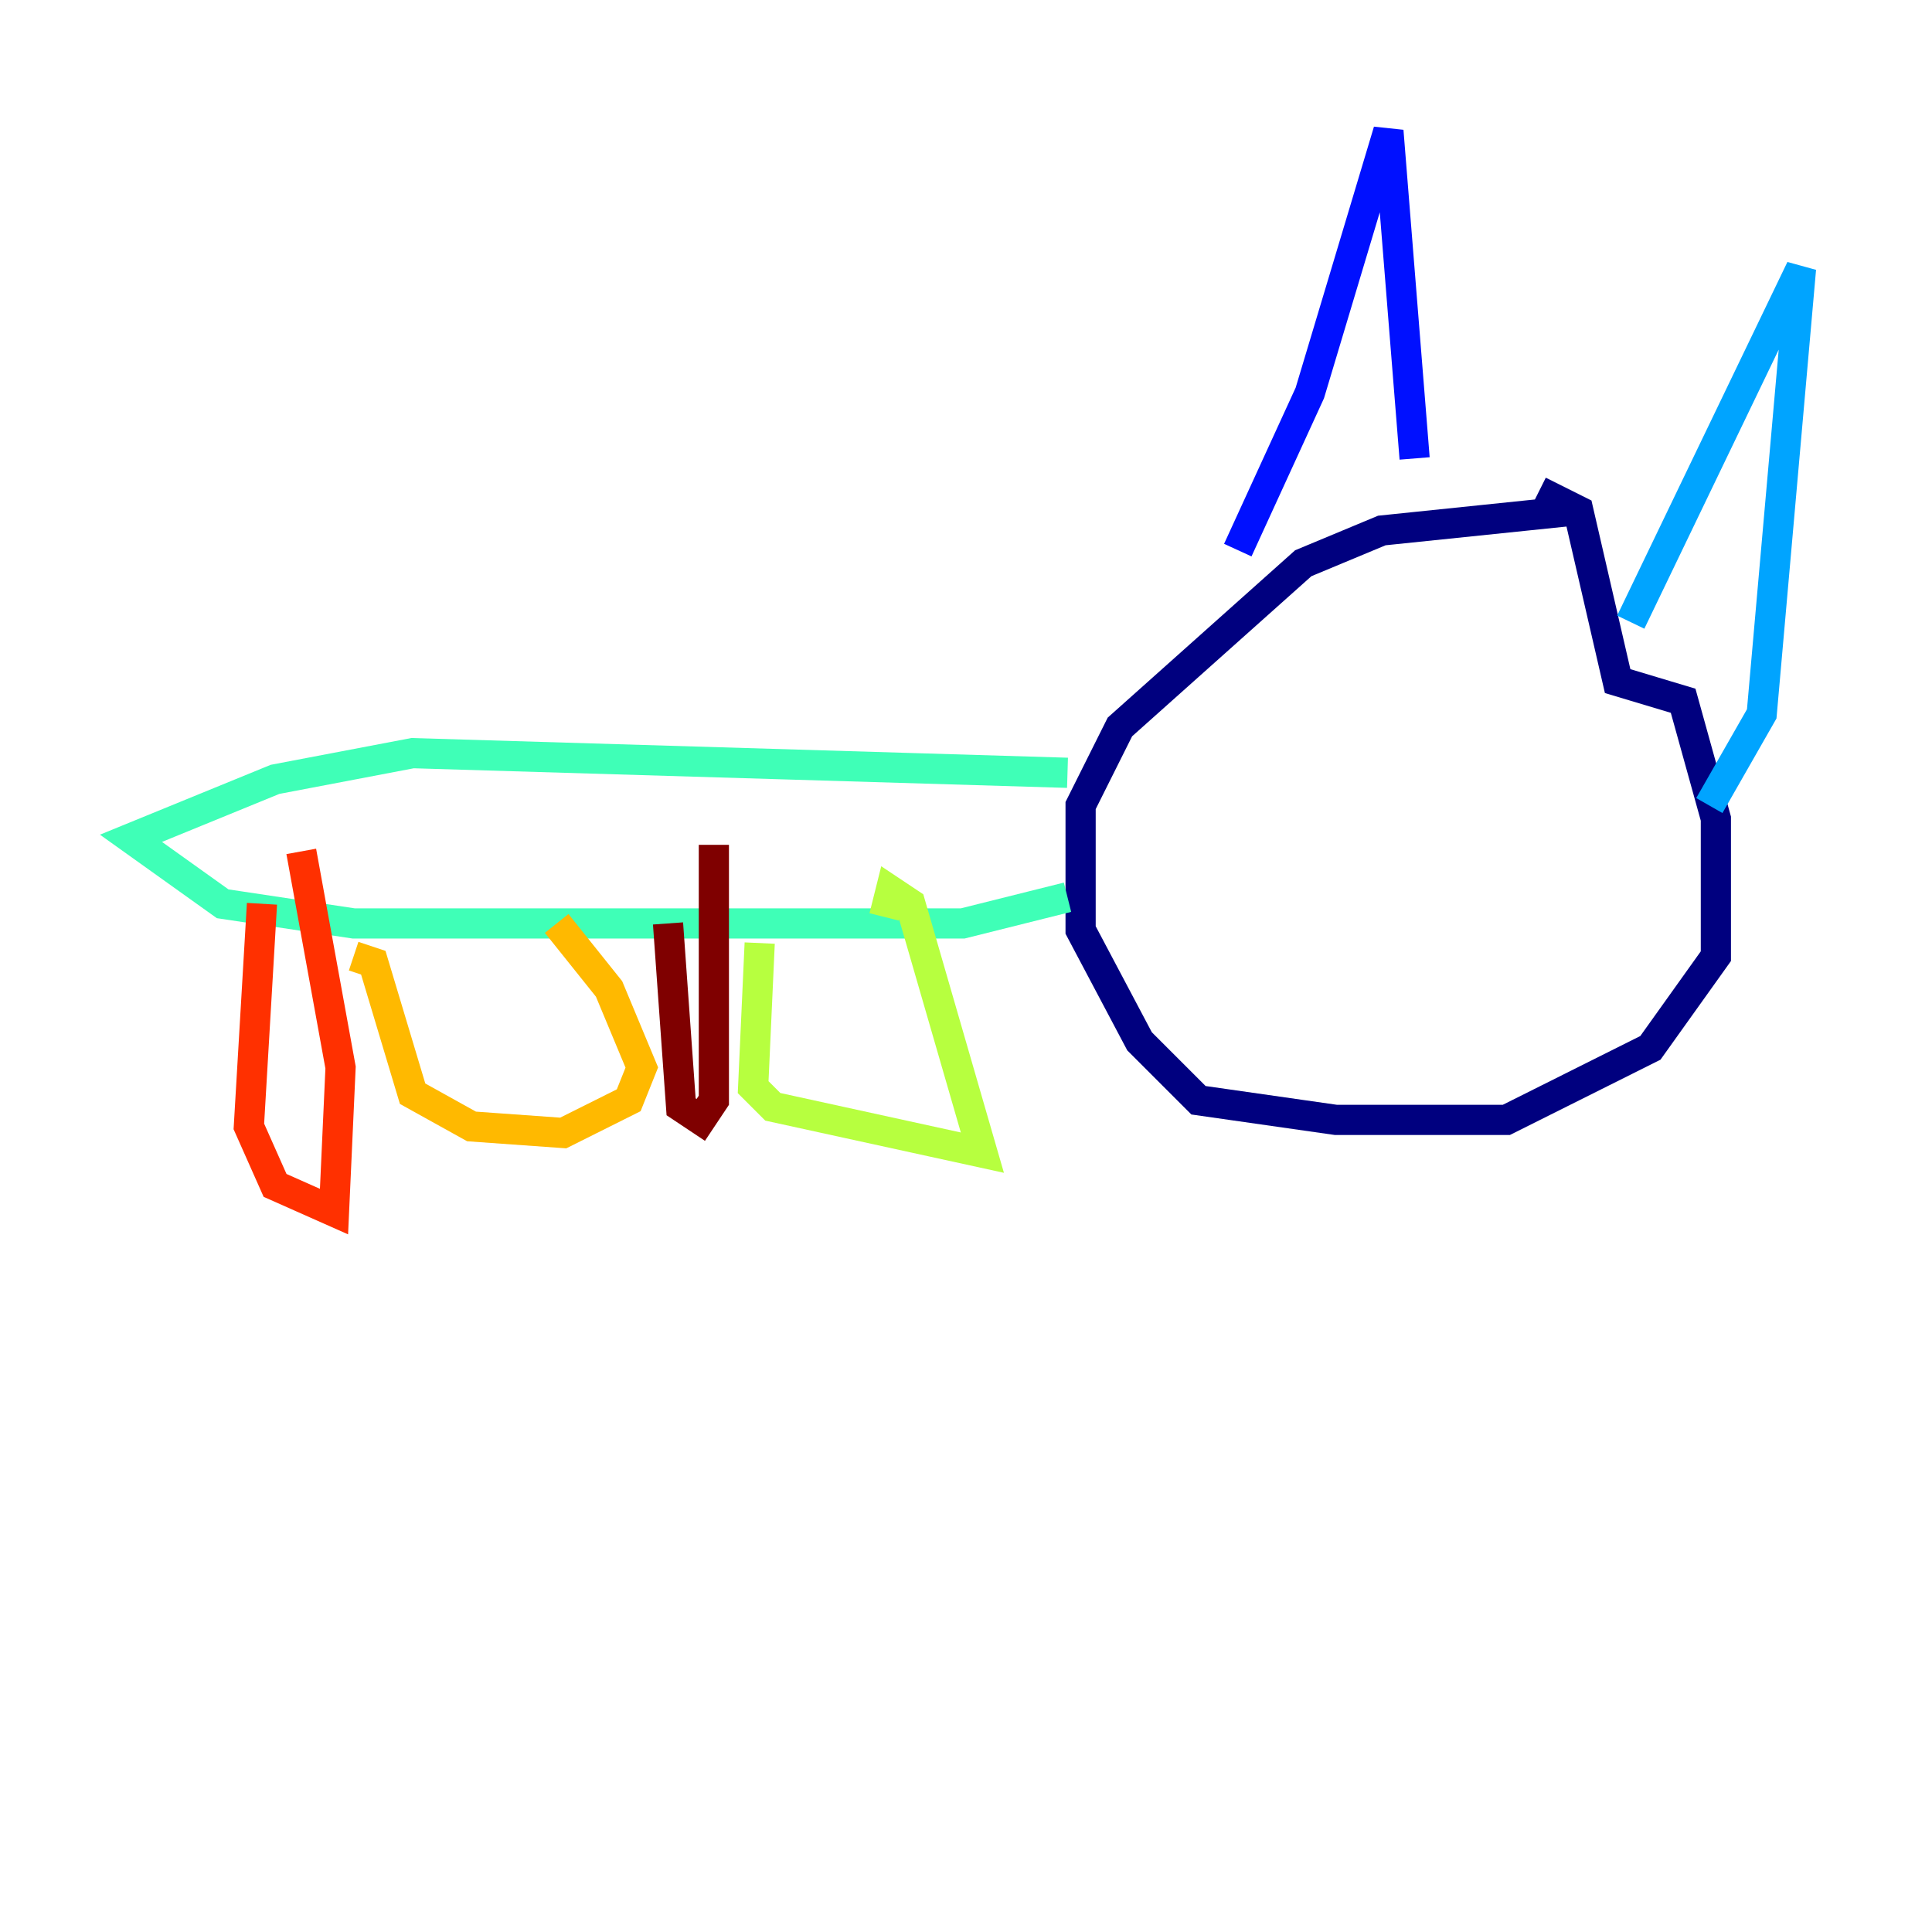 <?xml version="1.0" encoding="utf-8" ?>
<svg baseProfile="tiny" height="128" version="1.2" viewBox="0,0,128,128" width="128" xmlns="http://www.w3.org/2000/svg" xmlns:ev="http://www.w3.org/2001/xml-events" xmlns:xlink="http://www.w3.org/1999/xlink"><defs /><polyline fill="none" points="104.136,33.844 91.552,35.146 86.346,37.315 74.197,48.163 71.593,53.37 71.593,61.614 75.498,68.99 79.403,72.895 88.515,74.197 99.797,74.197 109.342,69.424 113.681,63.349 113.681,54.237 111.512,46.427 107.173,45.125 104.57,33.844 101.966,32.542" stroke="#00007f" stroke-width="2" /><polyline fill="none" points="82.007,36.447 86.78,26.034 91.986,8.678 93.722,30.373" stroke="#0010ff" stroke-width="2" /><polyline fill="none" points="108.041,41.22 119.322,17.79 116.719,47.295 113.248,53.37" stroke="#00a4ff" stroke-width="2" /><polyline fill="none" points="70.725,51.2 27.336,49.898 18.224,51.634 8.678,55.539 14.752,59.878 23.43,61.18 63.783,61.18 70.725,59.444" stroke="#3fffb7" stroke-width="2" /><polyline fill="none" points="50.332,62.481 49.898,72.027 51.2,73.329 65.085,76.366 60.312,59.878 59.01,59.01 58.576,60.746" stroke="#b7ff3f" stroke-width="2" /><polyline fill="none" points="23.43,63.349 24.732,63.783 27.336,72.461 31.241,74.63 37.315,75.064 41.654,72.895 42.522,70.725 40.352,65.519 36.881,61.18" stroke="#ffb900" stroke-width="2" /><polyline fill="none" points="17.356,59.878 16.488,74.63 18.224,78.536 22.129,80.271 22.563,70.725 19.959,56.407" stroke="#ff3000" stroke-width="2" /><polyline fill="none" points="44.258,61.18 45.125,73.329 46.427,74.197 47.295,72.895 47.295,55.973" stroke="#7f0000" stroke-width="2" /></svg>